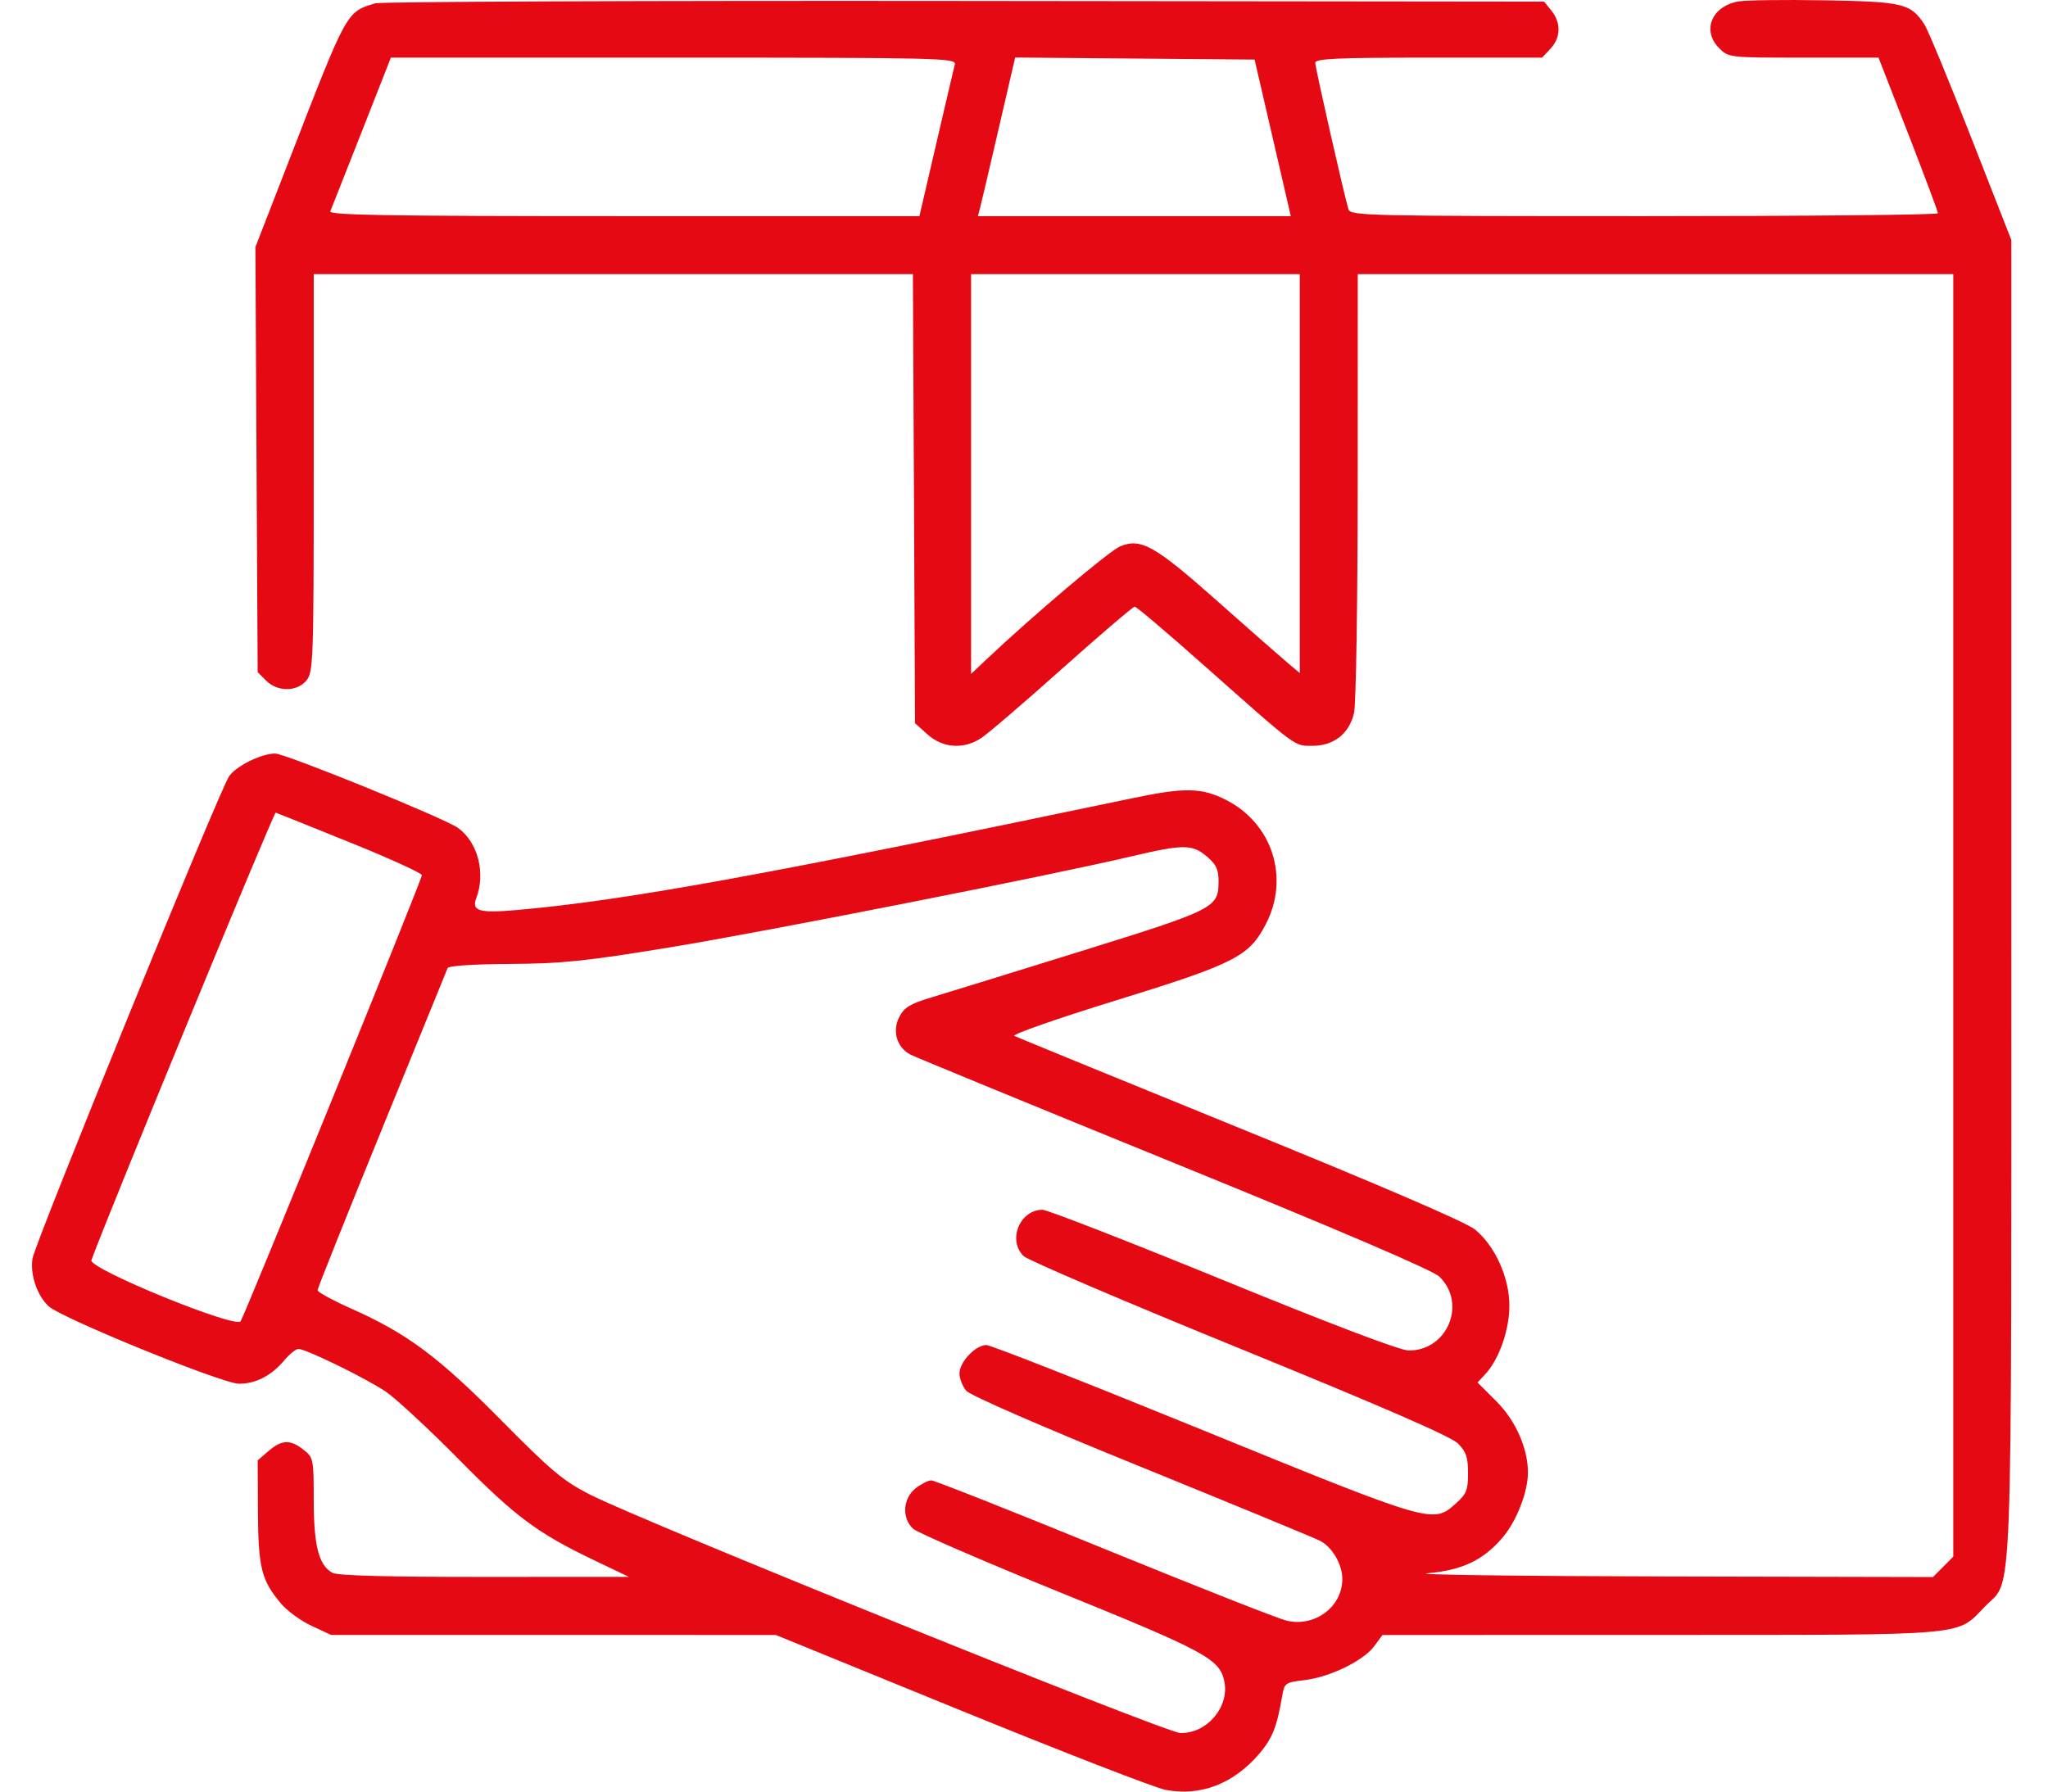 <svg width="32" height="28" viewBox="0 0 32 28" fill="none" xmlns="http://www.w3.org/2000/svg">
<path fill-rule="evenodd" clip-rule="evenodd" d="M5.863 0.052C5.408 0.191 5.43 0.15 4.513 2.517L3.991 3.861L4.008 7.183L4.026 10.505L4.158 10.637C4.337 10.816 4.643 10.814 4.79 10.632C4.895 10.502 4.902 10.317 4.902 7.39V4.285H9.583H14.264L14.281 7.794L14.297 11.303L14.495 11.48C14.732 11.691 15.05 11.715 15.324 11.54C15.424 11.477 15.995 10.988 16.593 10.453C17.191 9.919 17.703 9.482 17.73 9.481C17.757 9.481 18.246 9.896 18.817 10.403C20.287 11.707 20.218 11.656 20.51 11.656C20.842 11.655 21.082 11.465 21.157 11.143C21.188 11.009 21.213 9.412 21.214 7.593L21.215 4.285H25.868H30.52V14.306V24.328L30.361 24.488L30.202 24.647L26.026 24.638C23.729 24.633 22.054 24.61 22.303 24.588C22.848 24.54 23.173 24.386 23.476 24.032C23.695 23.777 23.874 23.318 23.874 23.015C23.874 22.637 23.683 22.203 23.383 21.903L23.086 21.606L23.205 21.479C23.421 21.249 23.584 20.789 23.584 20.408C23.584 19.968 23.363 19.476 23.049 19.217C22.912 19.104 21.61 18.543 19.382 17.636C17.483 16.863 15.893 16.212 15.85 16.19C15.807 16.168 16.514 15.92 17.421 15.64C19.298 15.06 19.515 14.95 19.778 14.444C20.153 13.722 19.883 12.873 19.161 12.504C18.78 12.309 18.515 12.303 17.708 12.472C11.899 13.687 9.754 14.076 8.058 14.224C7.484 14.273 7.365 14.237 7.442 14.036C7.592 13.641 7.465 13.158 7.153 12.937C6.939 12.785 4.458 11.777 4.299 11.777C4.083 11.777 3.694 11.969 3.58 12.131C3.434 12.34 0.549 19.418 0.508 19.668C0.468 19.917 0.577 20.243 0.759 20.414C0.957 20.6 3.476 21.626 3.735 21.626C3.995 21.626 4.24 21.5 4.437 21.265C4.522 21.164 4.623 21.082 4.662 21.082C4.782 21.082 5.722 21.542 6.03 21.751C6.19 21.86 6.702 22.335 7.167 22.806C8.055 23.706 8.39 23.956 9.282 24.384L9.826 24.644L7.571 24.645C6.069 24.646 5.276 24.625 5.195 24.581C4.982 24.467 4.902 24.158 4.902 23.445C4.902 22.801 4.897 22.779 4.742 22.657C4.535 22.494 4.403 22.499 4.195 22.678L4.026 22.824L4.03 23.63C4.036 24.506 4.085 24.699 4.392 25.063C4.487 25.176 4.701 25.332 4.869 25.41L5.174 25.552L8.649 25.552L12.124 25.553L15.02 26.735C16.613 27.385 18.049 27.942 18.211 27.973C18.759 28.077 19.273 27.879 19.675 27.41C19.879 27.171 19.952 26.989 20.033 26.513C20.069 26.302 20.08 26.294 20.382 26.258C20.779 26.211 21.303 25.956 21.471 25.729L21.601 25.553L25.955 25.552C30.84 25.55 30.561 25.575 31.02 25.102C31.457 24.652 31.427 25.467 31.427 14.037V3.75L30.796 2.14C30.45 1.254 30.123 0.464 30.07 0.384C29.855 0.054 29.739 0.026 28.504 0.005C27.874 -0.006 27.268 0.002 27.157 0.023C26.742 0.101 26.589 0.48 26.862 0.753C27.009 0.9 27.019 0.901 28.181 0.901H29.352L29.817 2.094C30.072 2.751 30.281 3.308 30.28 3.333C30.279 3.358 28.214 3.378 25.691 3.378C21.374 3.378 21.101 3.372 21.07 3.273C21.002 3.049 20.551 1.06 20.551 0.983C20.551 0.916 20.875 0.901 22.323 0.901H24.095L24.226 0.761C24.388 0.589 24.394 0.356 24.242 0.168L24.127 0.025L15.073 0.015C10.094 0.009 5.949 0.026 5.863 0.052ZM14.919 1.007C14.904 1.065 14.774 1.622 14.629 2.245L14.366 3.378H9.748C6.078 3.378 5.137 3.363 5.161 3.303C5.192 3.227 5.954 1.295 6.054 1.037L6.107 0.901H10.526C14.705 0.901 14.944 0.907 14.919 1.007ZM19.886 2.155L20.169 3.378H17.724H15.28L15.314 3.248C15.333 3.176 15.464 2.618 15.605 2.008L15.862 0.899L17.732 0.915L19.603 0.931L19.886 2.155ZM20.309 7.402V10.519L20.113 10.354C20.005 10.263 19.515 9.833 19.024 9.397C18.045 8.527 17.826 8.404 17.502 8.539C17.33 8.611 16.145 9.614 15.4 10.318L15.173 10.533V7.409V4.285H17.741H20.309V7.402ZM5.47 13.167C6.087 13.416 6.592 13.646 6.592 13.678C6.594 13.742 3.839 20.52 3.76 20.649C3.685 20.769 1.38 19.826 1.428 19.695C1.672 19.018 4.278 12.69 4.308 12.7C4.33 12.707 4.853 12.917 5.47 13.167ZM18.854 13.383C19.002 13.508 19.04 13.587 19.04 13.77C19.04 14.188 18.992 14.212 16.894 14.865C15.831 15.195 14.778 15.521 14.554 15.588C14.22 15.688 14.13 15.742 14.051 15.894C13.937 16.115 14.013 16.371 14.226 16.482C14.298 16.52 16.152 17.282 18.346 18.176C20.971 19.245 22.387 19.852 22.491 19.953C22.925 20.374 22.612 21.116 22.006 21.106C21.871 21.103 20.785 20.691 19.107 20.004C17.631 19.401 16.363 18.907 16.289 18.907C15.934 18.907 15.74 19.382 15.994 19.631C16.058 19.694 17.575 20.343 19.366 21.073C21.589 21.98 22.673 22.451 22.78 22.559C22.908 22.687 22.938 22.773 22.938 23.022C22.938 23.291 22.914 23.349 22.74 23.504C22.391 23.816 22.369 23.809 18.793 22.351C17.001 21.62 15.479 21.021 15.412 21.021C15.243 21.021 14.992 21.286 14.992 21.465C14.992 21.546 15.04 21.668 15.098 21.736C15.16 21.809 16.285 22.299 17.832 22.927C19.277 23.515 20.535 24.034 20.625 24.08C20.816 24.178 20.974 24.449 20.974 24.677C20.974 25.113 20.544 25.434 20.102 25.328C19.967 25.296 18.682 24.789 17.247 24.203C15.812 23.616 14.599 23.136 14.551 23.136C14.504 23.136 14.393 23.193 14.305 23.261C14.106 23.419 14.088 23.729 14.269 23.893C14.336 23.954 15.376 24.404 16.58 24.893C18.834 25.809 19.054 25.927 19.129 26.271C19.217 26.672 18.857 27.098 18.441 27.084C18.206 27.077 10.05 23.782 9.222 23.36C8.803 23.147 8.617 22.991 7.832 22.197C6.849 21.203 6.364 20.842 5.489 20.452C5.199 20.323 4.962 20.193 4.962 20.164C4.962 20.135 5.414 19.004 5.966 17.651C6.518 16.298 6.981 15.164 6.994 15.13C7.008 15.094 7.396 15.068 7.969 15.065C8.783 15.06 9.142 15.023 10.46 14.807C11.936 14.566 16.414 13.683 17.681 13.383C18.487 13.193 18.628 13.193 18.854 13.383Z" fill="#E50914"/>
</svg>
